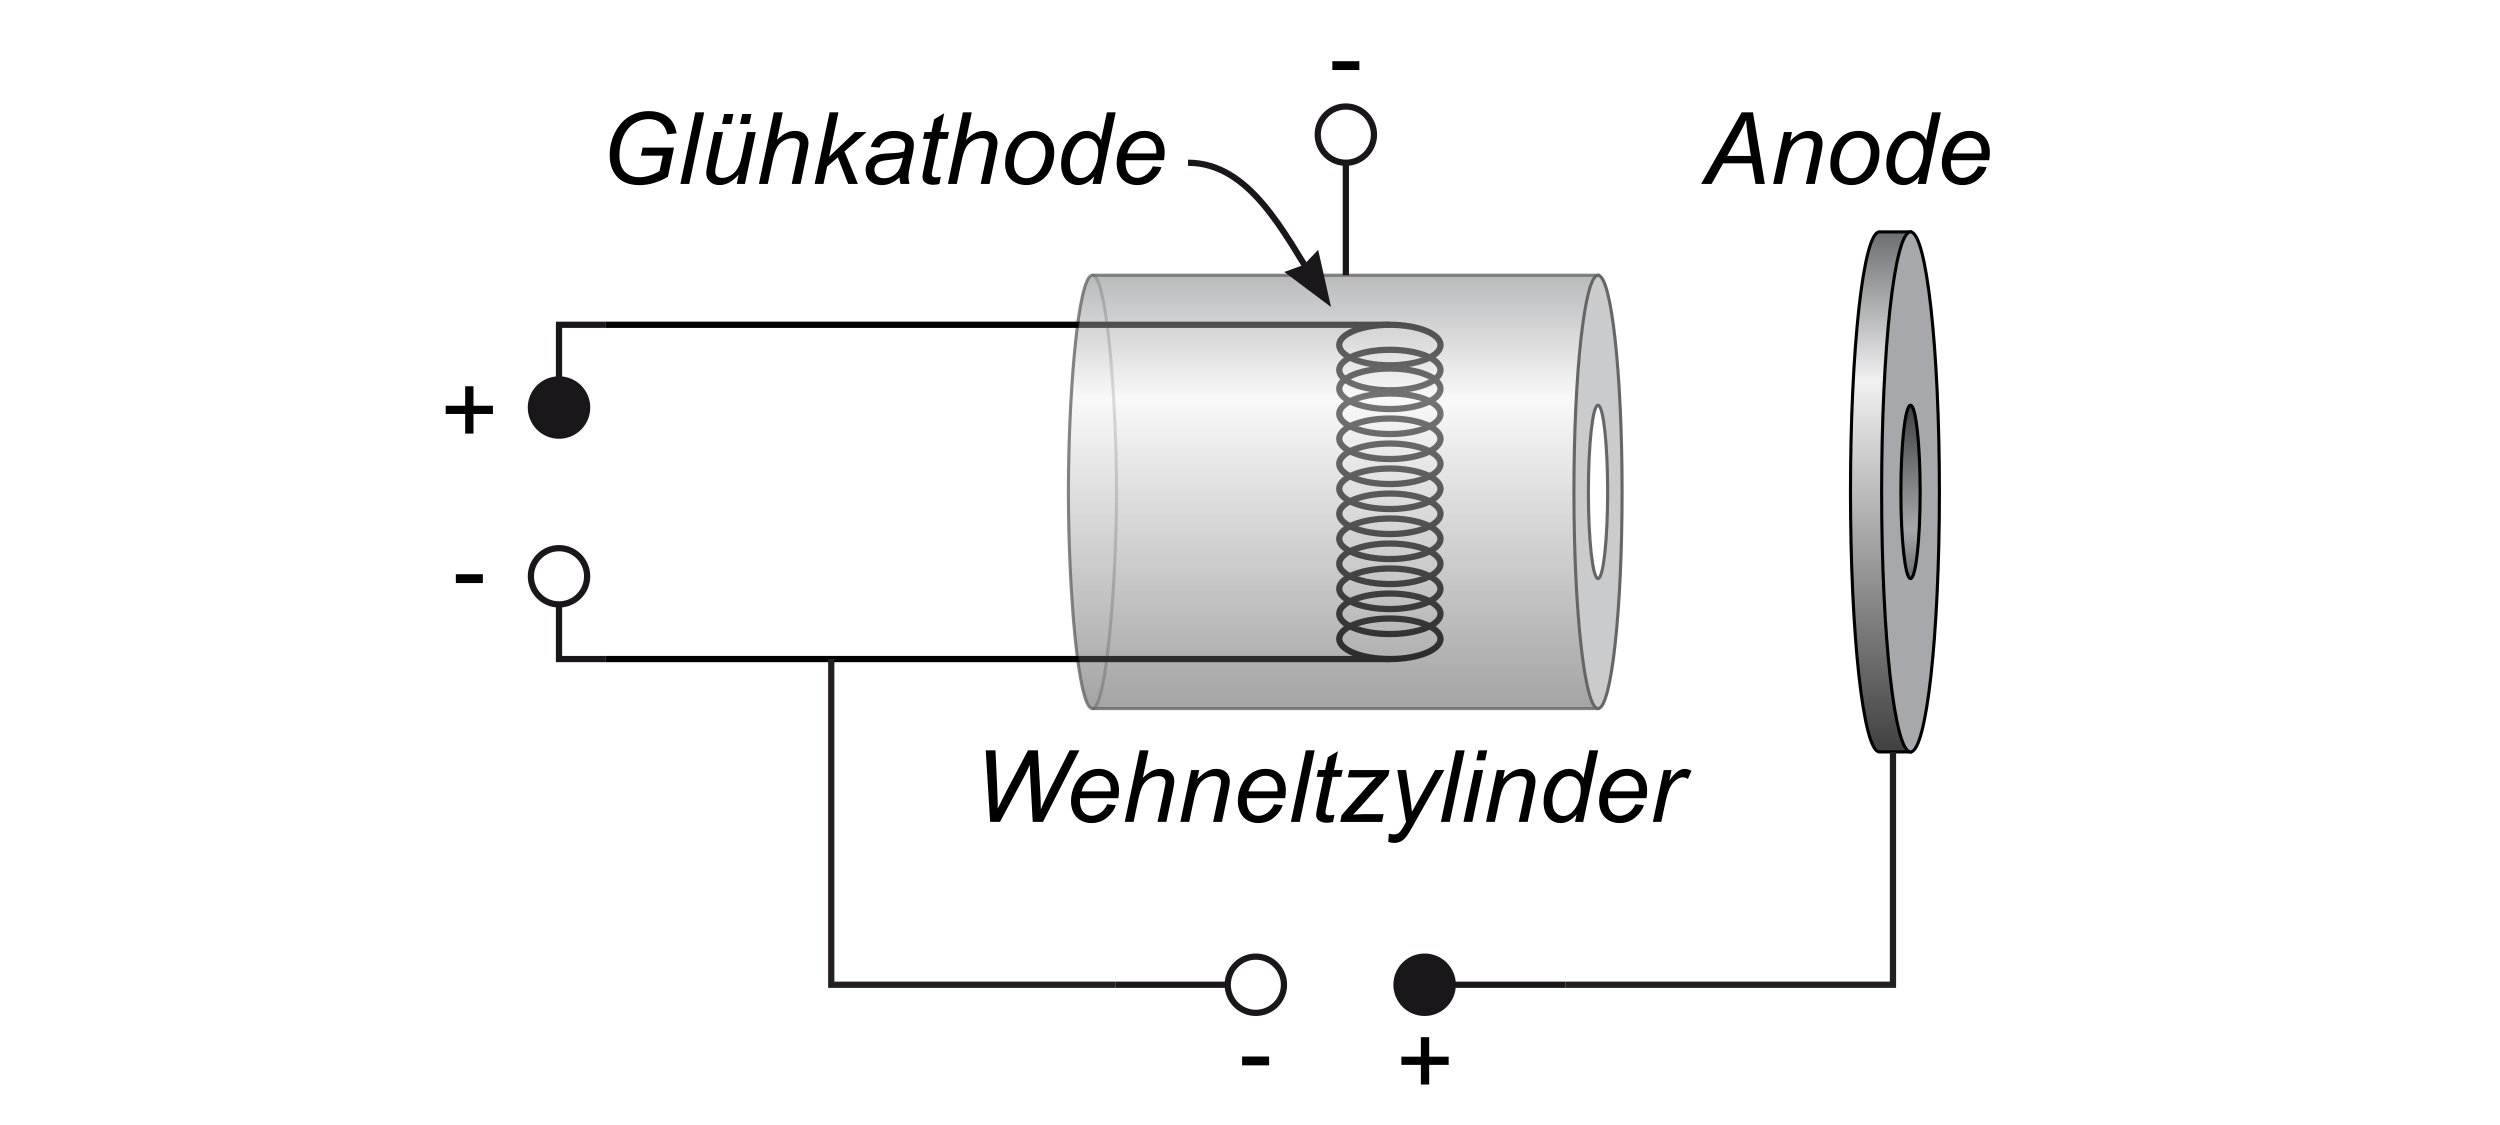<?xml version="1.0" encoding="utf-8"?>
<!DOCTYPE svg PUBLIC "-//W3C//DTD SVG 1.1//EN" "http://www.w3.org/Graphics/SVG/1.1/DTD/svg11.dtd">
<svg version="1.1" id="SpezELadung_x5F_EKanone" xmlns="http://www.w3.org/2000/svg" xmlns:xlink="http://www.w3.org/1999/xlink"
	 x="0px" y="0px" width="400px" height="180px" viewBox="0 0 400 180" enable-background="new 0 0 400 180" xml:space="preserve">
<rect id="Hintergrund" fill="#FFFFFF" width="400" height="180.001"/>
<g id="Skizze">
	<g id="Gluehdraht_2_">
		<ellipse fill="none" stroke="#000000" cx="222.379" cy="59.206" rx="8.102" ry="3.241"/>
		<ellipse fill="none" stroke="#000000" cx="222.379" cy="55.206" rx="8.102" ry="3.241"/>
		<ellipse fill="none" stroke="#000000" cx="222.379" cy="62.206" rx="8.102" ry="3.241"/>
		<ellipse fill="none" stroke="#000000" cx="222.379" cy="66.206" rx="8.102" ry="3.241"/>
		<ellipse fill="none" stroke="#000000" cx="222.379" cy="70.206" rx="8.102" ry="3.241"/>
		<ellipse fill="none" stroke="#000000" cx="222.379" cy="74.206" rx="8.102" ry="3.241"/>
		<ellipse fill="none" stroke="#000000" cx="222.379" cy="78.206" rx="8.102" ry="3.241"/>
		<ellipse fill="none" stroke="#000000" cx="222.379" cy="82.206" rx="8.102" ry="3.241"/>
		<ellipse fill="none" stroke="#000000" cx="222.379" cy="86.206" rx="8.102" ry="3.241"/>
		<ellipse fill="none" stroke="#000000" cx="222.379" cy="90.206" rx="8.102" ry="3.242"/>
		<ellipse fill="none" stroke="#000000" cx="222.379" cy="94.206" rx="8.102" ry="3.242"/>
		<ellipse fill="none" stroke="#000000" cx="222.379" cy="98.206" rx="8.102" ry="3.242"/>
		<ellipse fill="none" stroke="#000000" cx="222.379" cy="102.206" rx="8.102" ry="3.242"/>
		<line fill="none" stroke="#000000" x1="222.379" y1="51.965" x2="96.942" y2="51.965"/>
		<line fill="none" stroke="#000000" x1="222.379" y1="105.448" x2="96.942" y2="105.448"/>
	</g>
	<g id="WehneltZylinder" opacity="0.6">
		<path fill="none" stroke="#000000" stroke-width="0.5" d="M174.794,44.04c2.359,0,3.852,20.655,3.852,34.667
			c0,14.012-1.61,34.667-3.852,34.667"/>
		<linearGradient id="SVGID_1_" gradientUnits="userSpaceOnUse" x1="213.311" y1="113.373" x2="213.311" y2="44.04">
			<stop  offset="0" style="stop-color:#404041"/>
			<stop  offset="0.715" style="stop-color:#F1F1F2"/>
			<stop  offset="1" style="stop-color:#6D6E70"/>
		</linearGradient>
		<path opacity="0.8" fill="url(#SVGID_1_)" stroke="#000000" stroke-width="0.5" d="M255.682,113.373c0,0-78.534,0-80.887,0
			c-2.354,0-3.852-19.545-3.852-34.667s1.498-34.667,3.852-34.667c2.354,0,80.887,0,80.887,0V113.373z"/>
		<ellipse fill="#A6A8AB" stroke="#000000" stroke-width="0.5" cx="255.682" cy="78.706" rx="3.852" ry="34.667"/>
		<ellipse fill="#FFFFFF" stroke="#000000" stroke-width="0.5" cx="255.683" cy="78.706" rx="1.541" ry="13.868"/>
	</g>
	<g id="Anode">
		<linearGradient id="SVGID_2_" gradientUnits="userSpaceOnUse" x1="300.879" y1="120.307" x2="300.879" y2="37.107">
			<stop  offset="0" style="stop-color:#404041"/>
			<stop  offset="0.715" style="stop-color:#F1F1F2"/>
			<stop  offset="1" style="stop-color:#6D6E70"/>
		</linearGradient>
		<path fill="url(#SVGID_2_)" stroke="#000000" stroke-width="0.5" d="M305.683,37.106v83.2c0,0-2.606,0-4.984,0
			c-2.552,0-4.622-18.626-4.622-41.601c0-22.975,2.07-41.6,4.622-41.6C303.252,37.106,305.683,37.106,305.683,37.106z"/>
		<ellipse fill="#A6A8AB" stroke="#000000" stroke-width="0.5" cx="305.683" cy="78.706" rx="4.622" ry="41.601"/>
		<linearGradient id="SVGID_3_" gradientUnits="userSpaceOnUse" x1="305.684" y1="92.574" x2="305.684" y2="64.84">
			<stop  offset="0" style="stop-color:#6D6E70"/>
			<stop  offset="0.285" style="stop-color:#A6A8AB"/>
			<stop  offset="1" style="stop-color:#404041"/>
		</linearGradient>
		<ellipse fill="url(#SVGID_3_)" stroke="#000000" stroke-width="0.5" cx="305.683" cy="78.706" rx="1.541" ry="13.868"/>
	</g>
</g>
<g id="Schaltung">
	<g id="Gleichspannungsquelle_1_">
		<circle fill="none" stroke="#1A171B" cx="89.442" cy="92.206" r="4.5"/>
		<circle fill="#1A171B" stroke="#1A171B" cx="89.442" cy="65.206" r="4.5"/>
		<polyline fill="none" stroke="#1A171B" points="89.442,60.706 89.442,51.965 96.942,51.965 		"/>
		<polyline fill="none" stroke="#1A171B" points="89.442,96.706 89.442,105.448 96.942,105.448 		"/>
	</g>
	<g id="Gleichspannungsquelle">
		<circle fill="none" stroke="#1A171B" cx="200.938" cy="157.56" r="4.5"/>
		<circle fill="#1A171B" stroke="#1A171B" cx="227.938" cy="157.56" r="4.5"/>
		<line fill="none" stroke="#1A171B" x1="232.438" y1="157.56" x2="250.438" y2="157.56"/>
		<line fill="none" stroke="#1A171B" x1="196.438" y1="157.56" x2="178.438" y2="157.56"/>
	</g>
	<polyline fill="none" stroke="#231F20" points="302.875,120.307 302.875,157.56 250.438,157.56 	"/>
	<polyline fill="none" stroke="#231F20" points="133,105.448 133,157.56 178.438,157.56 	"/>
	<g id="MinusPol">
		<circle fill="none" stroke="#1A171B" cx="215.334" cy="21.54" r="4.5"/>
		<line fill="none" stroke="#1A171B" x1="215.334" y1="26.04" x2="215.334" y2="44.04"/>
	</g>
</g>
<g id="Beschriftung">
	<g>
		<path d="M158.422,131.504l-0.703-11.453h1.555l0.266,5.664c0.016,0.271,0.042,1.005,0.078,2.203
			c0.01,0.333,0.016,0.567,0.016,0.703c0,0.089-0.003,0.347-0.008,0.773c0.635-1.302,1.094-2.219,1.375-2.75l3.484-6.594h1.578
			l0.383,6.695c0.042,0.766,0.07,1.688,0.086,2.766c0.094-0.266,0.26-0.661,0.5-1.188c0.38-0.849,0.661-1.456,0.844-1.82
			l3.266-6.453h1.563l-5.828,11.453h-1.641l-0.383-6.938c-0.037-0.594-0.065-1.323-0.086-2.188
			c-0.318,0.724-0.583,1.286-0.797,1.688L160,131.504H158.422z"/>
		<path d="M177.156,128.684l1.375,0.141c-0.198,0.683-0.652,1.331-1.363,1.945s-1.559,0.922-2.543,0.922
			c-0.614,0-1.179-0.142-1.691-0.426c-0.513-0.284-0.904-0.696-1.172-1.238c-0.269-0.542-0.402-1.159-0.402-1.852
			c0-0.906,0.209-1.785,0.629-2.637c0.419-0.852,0.962-1.484,1.629-1.898s1.388-0.621,2.164-0.621c0.989,0,1.78,0.308,2.371,0.922
			s0.887,1.453,0.887,2.516c0,0.406-0.036,0.823-0.109,1.25h-6.109c-0.021,0.161-0.031,0.308-0.031,0.438
			c0,0.776,0.178,1.368,0.535,1.777c0.356,0.409,0.793,0.613,1.309,0.613c0.484,0,0.961-0.159,1.43-0.477
			S176.896,129.282,177.156,128.684z M173.047,126.629h4.656c0.005-0.146,0.008-0.25,0.008-0.313c0-0.708-0.177-1.251-0.531-1.629
			s-0.81-0.566-1.367-0.566c-0.604,0-1.155,0.208-1.652,0.625C173.663,125.163,173.292,125.79,173.047,126.629z"/>
		<path d="M179.961,131.504l2.391-11.453h1.414l-0.914,4.398c0.526-0.511,1.016-0.876,1.469-1.098s0.919-0.332,1.398-0.332
			c0.688,0,1.222,0.181,1.602,0.543s0.57,0.84,0.57,1.434c0,0.292-0.083,0.828-0.25,1.609l-1.023,4.898h-1.414l1.055-5.023
			c0.151-0.729,0.227-1.188,0.227-1.375c0-0.271-0.094-0.492-0.281-0.664s-0.458-0.258-0.813-0.258
			c-0.511,0-0.997,0.134-1.461,0.402s-0.827,0.636-1.09,1.102s-0.504,1.218-0.723,2.254l-0.742,3.563H179.961z"/>
		<path d="M188.859,131.504l1.734-8.297h1.281l-0.305,1.445c0.558-0.567,1.078-0.981,1.563-1.242s0.979-0.391,1.484-0.391
			c0.672,0,1.199,0.183,1.582,0.547s0.574,0.852,0.574,1.461c0,0.308-0.067,0.792-0.203,1.453l-1.055,5.023h-1.414l1.102-5.258
			c0.109-0.511,0.164-0.888,0.164-1.133c0-0.276-0.095-0.5-0.285-0.672s-0.465-0.258-0.824-0.258c-0.724,0-1.368,0.261-1.934,0.781
			s-0.98,1.414-1.246,2.68l-0.805,3.859H188.859z"/>
		<path d="M203.852,128.684l1.375,0.141c-0.198,0.683-0.652,1.331-1.363,1.945s-1.559,0.922-2.543,0.922
			c-0.614,0-1.179-0.142-1.691-0.426s-0.903-0.696-1.172-1.238s-0.402-1.159-0.402-1.852c0-0.906,0.21-1.785,0.629-2.637
			s0.962-1.484,1.629-1.898s1.388-0.621,2.164-0.621c0.989,0,1.78,0.308,2.371,0.922s0.887,1.453,0.887,2.516
			c0,0.406-0.036,0.823-0.109,1.25h-6.109c-0.021,0.161-0.031,0.308-0.031,0.438c0,0.776,0.179,1.368,0.535,1.777
			s0.793,0.613,1.309,0.613c0.484,0,0.961-0.159,1.43-0.477S203.591,129.282,203.852,128.684z M199.742,126.629h4.656
			c0.005-0.146,0.008-0.25,0.008-0.313c0-0.708-0.177-1.251-0.531-1.629s-0.81-0.566-1.367-0.566c-0.604,0-1.155,0.208-1.652,0.625
			S199.987,125.79,199.742,126.629z"/>
		<path d="M206.547,131.504l2.391-11.453h1.414l-2.391,11.453H206.547z"/>
		<path d="M213.516,130.355l-0.234,1.156c-0.339,0.089-0.667,0.133-0.984,0.133c-0.563,0-1.011-0.138-1.344-0.414
			c-0.25-0.208-0.375-0.492-0.375-0.852c0-0.183,0.067-0.602,0.203-1.258l1.008-4.82h-1.117l0.227-1.094h1.117l0.43-2.039
			l1.617-0.977l-0.633,3.016h1.391l-0.234,1.094h-1.383l-0.961,4.586c-0.12,0.583-0.18,0.933-0.18,1.047
			c0,0.167,0.048,0.294,0.145,0.383s0.254,0.133,0.473,0.133C212.992,130.449,213.271,130.418,213.516,130.355z"/>
		<path d="M214.438,131.504l0.227-1.094l4.461-5.023c0.317-0.354,0.672-0.722,1.063-1.102c-0.672,0.067-1.153,0.102-1.445,0.102
			h-3.086l0.25-1.18h6.414l-0.188,0.891l-4.5,5.055c-0.255,0.286-0.636,0.68-1.141,1.18c0.786-0.047,1.325-0.07,1.617-0.07h3.266
			l-0.258,1.242H214.438z"/>
		<path d="M222.125,134.707l0.086-1.328c0.292,0.083,0.575,0.125,0.852,0.125c0.286,0,0.519-0.065,0.695-0.195
			c0.229-0.172,0.479-0.495,0.75-0.969l0.453-0.813l-1.383-8.32h1.391l0.625,4.195c0.125,0.828,0.231,1.656,0.32,2.484l3.711-6.68
			h1.477l-5.289,9.398c-0.511,0.917-0.964,1.523-1.359,1.82s-0.852,0.445-1.367,0.445
			C222.758,134.871,222.438,134.816,222.125,134.707z"/>
		<path d="M230.547,131.504l2.391-11.453h1.414l-2.391,11.453H230.547z"/>
		<path d="M234.156,131.504l1.734-8.297h1.414l-1.734,8.297H234.156z M236.219,121.652l0.336-1.602h1.406l-0.336,1.602H236.219z"/>
		<path d="M237.766,131.504l1.734-8.297h1.281l-0.305,1.445c0.558-0.567,1.078-0.981,1.563-1.242s0.979-0.391,1.484-0.391
			c0.672,0,1.199,0.183,1.582,0.547s0.574,0.852,0.574,1.461c0,0.308-0.067,0.792-0.203,1.453l-1.055,5.023h-1.414l1.102-5.258
			c0.109-0.511,0.164-0.888,0.164-1.133c0-0.276-0.095-0.5-0.285-0.672s-0.465-0.258-0.824-0.258c-0.724,0-1.368,0.261-1.934,0.781
			s-0.98,1.414-1.246,2.68l-0.805,3.859H237.766z"/>
		<path d="M252.258,130.301c-0.808,0.927-1.651,1.391-2.531,1.391c-0.786,0-1.441-0.29-1.965-0.871s-0.785-1.423-0.785-2.527
			c0-1.011,0.207-1.934,0.621-2.77s0.933-1.462,1.555-1.879s1.246-0.625,1.871-0.625c1.031,0,1.81,0.497,2.336,1.492l0.938-4.461
			h1.406l-2.391,11.453h-1.305L252.258,130.301z M248.383,128.027c0,0.578,0.058,1.034,0.172,1.367s0.31,0.61,0.586,0.832
			s0.606,0.332,0.992,0.332c0.641,0,1.222-0.333,1.742-1c0.698-0.886,1.047-1.979,1.047-3.281c0-0.656-0.172-1.169-0.516-1.539
			s-0.776-0.555-1.297-0.555c-0.339,0-0.647,0.075-0.926,0.227s-0.555,0.407-0.828,0.77s-0.504,0.821-0.691,1.379
			S248.383,127.605,248.383,128.027z"/>
		<path d="M261.656,128.684l1.375,0.141c-0.198,0.683-0.652,1.331-1.363,1.945s-1.559,0.922-2.543,0.922
			c-0.614,0-1.179-0.142-1.691-0.426s-0.903-0.696-1.172-1.238s-0.402-1.159-0.402-1.852c0-0.906,0.21-1.785,0.629-2.637
			s0.962-1.484,1.629-1.898s1.388-0.621,2.164-0.621c0.989,0,1.78,0.308,2.371,0.922s0.887,1.453,0.887,2.516
			c0,0.406-0.036,0.823-0.109,1.25h-6.109c-0.021,0.161-0.031,0.308-0.031,0.438c0,0.776,0.179,1.368,0.535,1.777
			s0.793,0.613,1.309,0.613c0.484,0,0.961-0.159,1.43-0.477S261.396,129.282,261.656,128.684z M257.547,126.629h4.656
			c0.005-0.146,0.008-0.25,0.008-0.313c0-0.708-0.177-1.251-0.531-1.629s-0.81-0.566-1.367-0.566c-0.604,0-1.155,0.208-1.652,0.625
			S257.792,125.79,257.547,126.629z"/>
		<path d="M264.461,131.504l1.734-8.297h1.25l-0.352,1.695c0.427-0.641,0.845-1.114,1.254-1.422s0.827-0.461,1.254-0.461
			c0.281,0,0.628,0.102,1.039,0.305l-0.578,1.313c-0.245-0.177-0.513-0.266-0.805-0.266c-0.495,0-1.003,0.276-1.523,0.828
			s-0.93,1.544-1.227,2.977l-0.703,3.328H264.461z"/>
	</g>
	<g>
		<path d="M102.555,24.911l0.273-1.297h5.016l-0.977,4.664c-0.63,0.396-1.349,0.719-2.156,0.969s-1.602,0.375-2.383,0.375
			c-1.667,0-2.911-0.502-3.734-1.508c-0.692-0.849-1.039-1.94-1.039-3.273c0-1.375,0.304-2.626,0.91-3.754
			c0.606-1.127,1.372-1.961,2.297-2.5s1.952-0.809,3.082-0.809c0.813,0,1.542,0.147,2.188,0.441c0.646,0.294,1.141,0.688,1.484,1.18
			s0.591,1.134,0.742,1.926l-1.5,0.164c-0.161-0.786-0.496-1.389-1.004-1.809c-0.508-0.419-1.16-0.629-1.957-0.629
			c-0.828,0-1.602,0.226-2.32,0.676c-0.719,0.451-1.293,1.13-1.723,2.039c-0.43,0.909-0.645,1.941-0.645,3.098
			c0,1.151,0.284,2.021,0.852,2.609c0.567,0.589,1.352,0.883,2.352,0.883c0.995,0,2.065-0.328,3.211-0.984l0.516-2.461H102.555z"/>
		<path d="M108.867,29.427l2.391-11.453h1.414l-2.391,11.453H108.867z"/>
		<path d="M118.195,27.927c-0.995,1.125-2.013,1.688-3.055,1.688c-0.641,0-1.157-0.184-1.551-0.551S113,28.247,113,27.716
			c0-0.349,0.089-0.948,0.266-1.797l1-4.789h1.414l-1.109,5.305c-0.094,0.443-0.141,0.787-0.141,1.031
			c0,0.313,0.095,0.556,0.285,0.73c0.19,0.175,0.47,0.262,0.84,0.262c0.396,0,0.782-0.096,1.16-0.289
			c0.378-0.192,0.703-0.453,0.977-0.781s0.496-0.716,0.668-1.164c0.114-0.286,0.247-0.789,0.398-1.508l0.75-3.586h1.414
			l-1.734,8.297h-1.305L118.195,27.927z M115.531,19.841l0.336-1.602h1.477l-0.336,1.602H115.531z M118.414,19.841l0.336-1.602
			h1.469l-0.328,1.602H118.414z"/>
		<path d="M121.43,29.427l2.391-11.453h1.414l-0.914,4.398c0.526-0.51,1.016-0.876,1.469-1.098c0.453-0.221,0.919-0.332,1.398-0.332
			c0.688,0,1.222,0.181,1.602,0.543c0.38,0.362,0.57,0.84,0.57,1.434c0,0.292-0.083,0.828-0.25,1.609l-1.023,4.898h-1.414
			l1.055-5.023c0.151-0.729,0.227-1.188,0.227-1.375c0-0.271-0.094-0.492-0.281-0.664s-0.458-0.258-0.813-0.258
			c-0.511,0-0.997,0.134-1.461,0.402c-0.464,0.269-0.827,0.636-1.09,1.102c-0.263,0.466-0.504,1.218-0.723,2.254l-0.742,3.563
			H121.43z"/>
		<path d="M130.344,29.427l2.398-11.453h1.406l-1.484,7.102l4.125-3.945h1.867l-3.539,3.094l2.141,5.203h-1.547l-1.656-4.258
			l-1.719,1.484l-0.578,2.773H130.344z"/>
		<path d="M143.922,28.396c-0.489,0.422-0.961,0.73-1.414,0.926s-0.938,0.293-1.453,0.293c-0.766,0-1.383-0.225-1.852-0.676
			c-0.469-0.45-0.703-1.027-0.703-1.73c0-0.463,0.105-0.874,0.316-1.23c0.211-0.356,0.491-0.643,0.84-0.859
			c0.349-0.216,0.776-0.371,1.281-0.465c0.317-0.063,0.921-0.112,1.809-0.148c0.888-0.036,1.524-0.13,1.91-0.281
			c0.109-0.385,0.164-0.706,0.164-0.961c0-0.328-0.12-0.586-0.359-0.773c-0.328-0.26-0.808-0.391-1.438-0.391
			c-0.594,0-1.079,0.132-1.457,0.395c-0.378,0.263-0.652,0.637-0.824,1.121l-1.43-0.125c0.292-0.823,0.754-1.453,1.387-1.891
			s1.431-0.656,2.395-0.656c1.026,0,1.839,0.245,2.438,0.734c0.458,0.365,0.688,0.839,0.688,1.422c0,0.443-0.065,0.956-0.195,1.539
			l-0.461,2.063c-0.146,0.656-0.219,1.19-0.219,1.602c0,0.261,0.058,0.636,0.172,1.125h-1.43
			C144.008,29.156,143.953,28.813,143.922,28.396z M144.445,25.224c-0.198,0.078-0.41,0.138-0.637,0.18
			c-0.227,0.042-0.605,0.086-1.137,0.133c-0.823,0.073-1.403,0.166-1.742,0.277c-0.339,0.112-0.594,0.291-0.766,0.535
			c-0.172,0.245-0.258,0.516-0.258,0.813c0,0.396,0.137,0.722,0.41,0.977c0.273,0.255,0.663,0.383,1.168,0.383
			c0.469,0,0.919-0.124,1.352-0.371c0.433-0.247,0.773-0.592,1.023-1.035C144.109,26.672,144.305,26.042,144.445,25.224z"/>
		<path d="M150.531,28.278l-0.234,1.156c-0.339,0.088-0.667,0.133-0.984,0.133c-0.563,0-1.011-0.138-1.344-0.414
			c-0.25-0.208-0.375-0.492-0.375-0.852c0-0.182,0.067-0.602,0.203-1.258l1.008-4.82h-1.117l0.227-1.094h1.117l0.43-2.039
			l1.617-0.977l-0.633,3.016h1.391l-0.234,1.094h-1.383l-0.961,4.586c-0.12,0.583-0.18,0.933-0.18,1.047
			c0,0.167,0.048,0.294,0.145,0.383c0.097,0.089,0.254,0.133,0.473,0.133C150.008,28.372,150.286,28.341,150.531,28.278z"/>
		<path d="M151.672,29.427l2.391-11.453h1.414l-0.914,4.398c0.526-0.51,1.016-0.876,1.469-1.098
			c0.453-0.221,0.919-0.332,1.398-0.332c0.688,0,1.222,0.181,1.602,0.543c0.38,0.362,0.57,0.84,0.57,1.434
			c0,0.292-0.083,0.828-0.25,1.609l-1.023,4.898h-1.414l1.055-5.023c0.151-0.729,0.227-1.188,0.227-1.375
			c0-0.271-0.094-0.492-0.281-0.664s-0.458-0.258-0.813-0.258c-0.511,0-0.997,0.134-1.461,0.402
			c-0.464,0.269-0.827,0.636-1.09,1.102c-0.263,0.466-0.504,1.218-0.723,2.254l-0.742,3.563H151.672z"/>
		<path d="M160.82,26.278c0-1.62,0.477-2.961,1.43-4.023c0.786-0.875,1.817-1.313,3.094-1.313c1,0,1.806,0.313,2.418,0.938
			s0.918,1.469,0.918,2.531c0,0.953-0.192,1.84-0.578,2.66s-0.934,1.449-1.645,1.887s-1.46,0.656-2.246,0.656
			c-0.646,0-1.233-0.138-1.762-0.414s-0.933-0.667-1.211-1.172C160.96,27.523,160.82,26.94,160.82,26.278z M162.234,26.138
			c0,0.781,0.188,1.374,0.563,1.777c0.375,0.404,0.852,0.605,1.43,0.605c0.302,0,0.602-0.061,0.898-0.184
			c0.297-0.122,0.573-0.309,0.828-0.559s0.473-0.535,0.652-0.855s0.324-0.665,0.434-1.035c0.161-0.516,0.242-1.01,0.242-1.484
			c0-0.75-0.188-1.332-0.566-1.746s-0.853-0.621-1.426-0.621c-0.442,0-0.847,0.105-1.211,0.316s-0.694,0.52-0.988,0.926
			s-0.511,0.879-0.648,1.418S162.234,25.716,162.234,26.138z"/>
		<path d="M175.063,28.224c-0.808,0.927-1.651,1.391-2.531,1.391c-0.786,0-1.441-0.29-1.965-0.871
			c-0.523-0.581-0.785-1.423-0.785-2.527c0-1.01,0.207-1.934,0.621-2.77s0.933-1.462,1.555-1.879
			c0.622-0.417,1.246-0.625,1.871-0.625c1.031,0,1.81,0.498,2.336,1.492l0.938-4.461h1.406l-2.391,11.453h-1.305L175.063,28.224z
			 M171.188,25.95c0,0.578,0.058,1.034,0.172,1.367c0.114,0.333,0.31,0.611,0.586,0.832c0.276,0.222,0.606,0.332,0.992,0.332
			c0.641,0,1.222-0.333,1.742-1c0.698-0.885,1.047-1.979,1.047-3.281c0-0.656-0.172-1.169-0.516-1.539
			c-0.344-0.37-0.776-0.555-1.297-0.555c-0.339,0-0.647,0.076-0.926,0.227c-0.278,0.151-0.555,0.408-0.828,0.77
			c-0.273,0.362-0.504,0.822-0.691,1.379C171.281,25.039,171.188,25.528,171.188,25.95z"/>
		<path d="M184.461,26.606l1.375,0.141c-0.198,0.683-0.652,1.331-1.363,1.945c-0.711,0.615-1.559,0.922-2.543,0.922
			c-0.614,0-1.179-0.142-1.691-0.426s-0.903-0.696-1.172-1.238c-0.269-0.542-0.402-1.159-0.402-1.852
			c0-0.906,0.21-1.785,0.629-2.637s0.962-1.484,1.629-1.898s1.388-0.621,2.164-0.621c0.989,0,1.78,0.308,2.371,0.922
			c0.591,0.615,0.887,1.453,0.887,2.516c0,0.406-0.036,0.823-0.109,1.25h-6.109c-0.021,0.162-0.031,0.308-0.031,0.438
			c0,0.776,0.179,1.369,0.535,1.777c0.356,0.409,0.793,0.613,1.309,0.613c0.484,0,0.961-0.159,1.43-0.477
			C183.836,27.664,184.2,27.206,184.461,26.606z M180.352,24.552h4.656c0.005-0.146,0.008-0.25,0.008-0.313
			c0-0.708-0.177-1.251-0.531-1.629c-0.354-0.377-0.81-0.566-1.367-0.566c-0.604,0-1.155,0.208-1.652,0.625
			C180.968,23.086,180.597,23.713,180.352,24.552z"/>
	</g>
	<g>
		<path d="M272.18,29.427l6.492-11.453h1.805l1.891,11.453h-1.484l-0.555-3.297h-4.633l-1.836,3.297H272.18z M276.352,24.95h3.789
			l-0.445-2.875c-0.172-1.141-0.278-2.091-0.32-2.852c-0.261,0.656-0.641,1.435-1.141,2.336L276.352,24.95z"/>
		<path d="M283.703,29.427l1.734-8.297h1.281l-0.305,1.445c0.558-0.567,1.078-0.981,1.563-1.242c0.484-0.26,0.979-0.391,1.484-0.391
			c0.672,0,1.199,0.183,1.582,0.547c0.383,0.365,0.574,0.852,0.574,1.461c0,0.308-0.067,0.792-0.203,1.453l-1.055,5.023h-1.414
			l1.102-5.258c0.109-0.51,0.164-0.888,0.164-1.133c0-0.276-0.095-0.5-0.285-0.672s-0.465-0.258-0.824-0.258
			c-0.724,0-1.368,0.261-1.934,0.781c-0.565,0.521-0.98,1.414-1.246,2.68l-0.805,3.859H283.703z"/>
		<path d="M292.852,26.278c0-1.62,0.477-2.961,1.43-4.023c0.786-0.875,1.817-1.313,3.094-1.313c1,0,1.806,0.313,2.418,0.938
			s0.918,1.469,0.918,2.531c0,0.953-0.192,1.84-0.578,2.66s-0.934,1.449-1.645,1.887s-1.46,0.656-2.246,0.656
			c-0.646,0-1.233-0.138-1.762-0.414s-0.933-0.667-1.211-1.172C292.991,27.523,292.852,26.94,292.852,26.278z M294.266,26.138
			c0,0.781,0.188,1.374,0.563,1.777c0.375,0.404,0.852,0.605,1.43,0.605c0.302,0,0.602-0.061,0.898-0.184
			c0.297-0.122,0.573-0.309,0.828-0.559s0.473-0.535,0.652-0.855s0.324-0.665,0.434-1.035c0.161-0.516,0.242-1.01,0.242-1.484
			c0-0.75-0.188-1.332-0.566-1.746s-0.853-0.621-1.426-0.621c-0.442,0-0.847,0.105-1.211,0.316s-0.694,0.52-0.988,0.926
			s-0.511,0.879-0.648,1.418S294.266,25.716,294.266,26.138z"/>
		<path d="M307.094,28.224c-0.808,0.927-1.651,1.391-2.531,1.391c-0.786,0-1.441-0.29-1.965-0.871
			c-0.523-0.581-0.785-1.423-0.785-2.527c0-1.01,0.207-1.934,0.621-2.77s0.933-1.462,1.555-1.879
			c0.622-0.417,1.246-0.625,1.871-0.625c1.031,0,1.81,0.498,2.336,1.492l0.938-4.461h1.406l-2.391,11.453h-1.305L307.094,28.224z
			 M303.219,25.95c0,0.578,0.058,1.034,0.172,1.367c0.114,0.333,0.31,0.611,0.586,0.832c0.276,0.222,0.606,0.332,0.992,0.332
			c0.641,0,1.222-0.333,1.742-1c0.698-0.885,1.047-1.979,1.047-3.281c0-0.656-0.172-1.169-0.516-1.539
			c-0.344-0.37-0.776-0.555-1.297-0.555c-0.339,0-0.647,0.076-0.926,0.227c-0.278,0.151-0.555,0.408-0.828,0.77
			c-0.273,0.362-0.504,0.822-0.691,1.379C303.313,25.039,303.219,25.528,303.219,25.95z"/>
		<path d="M316.492,26.606l1.375,0.141c-0.198,0.683-0.652,1.331-1.363,1.945c-0.711,0.615-1.559,0.922-2.543,0.922
			c-0.614,0-1.179-0.142-1.691-0.426s-0.903-0.696-1.172-1.238c-0.269-0.542-0.402-1.159-0.402-1.852
			c0-0.906,0.21-1.785,0.629-2.637s0.962-1.484,1.629-1.898s1.388-0.621,2.164-0.621c0.989,0,1.78,0.308,2.371,0.922
			c0.591,0.615,0.887,1.453,0.887,2.516c0,0.406-0.036,0.823-0.109,1.25h-6.109c-0.021,0.162-0.031,0.308-0.031,0.438
			c0,0.776,0.179,1.369,0.535,1.777c0.356,0.409,0.793,0.613,1.309,0.613c0.484,0,0.961-0.159,1.43-0.477
			C315.867,27.664,316.231,27.206,316.492,26.606z M312.383,24.552h4.656c0.005-0.146,0.008-0.25,0.008-0.313
			c0-0.708-0.177-1.251-0.531-1.629c-0.354-0.377-0.81-0.566-1.367-0.566c-0.604,0-1.155,0.208-1.652,0.625
			C312.999,23.086,312.628,23.713,312.383,24.552z"/>
	</g>
	<g id="Pfeil_1_">
		<polygon id="PfeilGerade_4_" fill="#1A171B" points="212.973,49.131 210.905,39.966 208.611,42.377 205.482,43.514 		"/>
		<path fill="none" stroke="#1A171B" d="M190.083,26.04c9.917,0,15.399,11.354,20.518,19.383"/>
	</g>
	<g>
		<path d="M227.339,173.521v-3.141h-3.117v-1.313h3.117v-3.117h1.328v3.117h3.117v1.313h-3.117v3.141H227.339z"/>
	</g>
	<g>
		<path d="M198.738,170.455v-1.414h4.321v1.414H198.738z"/>
	</g>
	<g>
		<path d="M213.176,11.205V9.791h4.32v1.414H213.176z"/>
	</g>
	<g>
		<path d="M74.428,69.375v-3.141h-3.117v-1.313h3.117v-3.117h1.328v3.117h3.117v1.313h-3.117v3.141H74.428z"/>
	</g>
	<g>
		<path d="M72.936,93.289v-1.414h4.32v1.414H72.936z"/>
	</g>
</g>
</svg>
